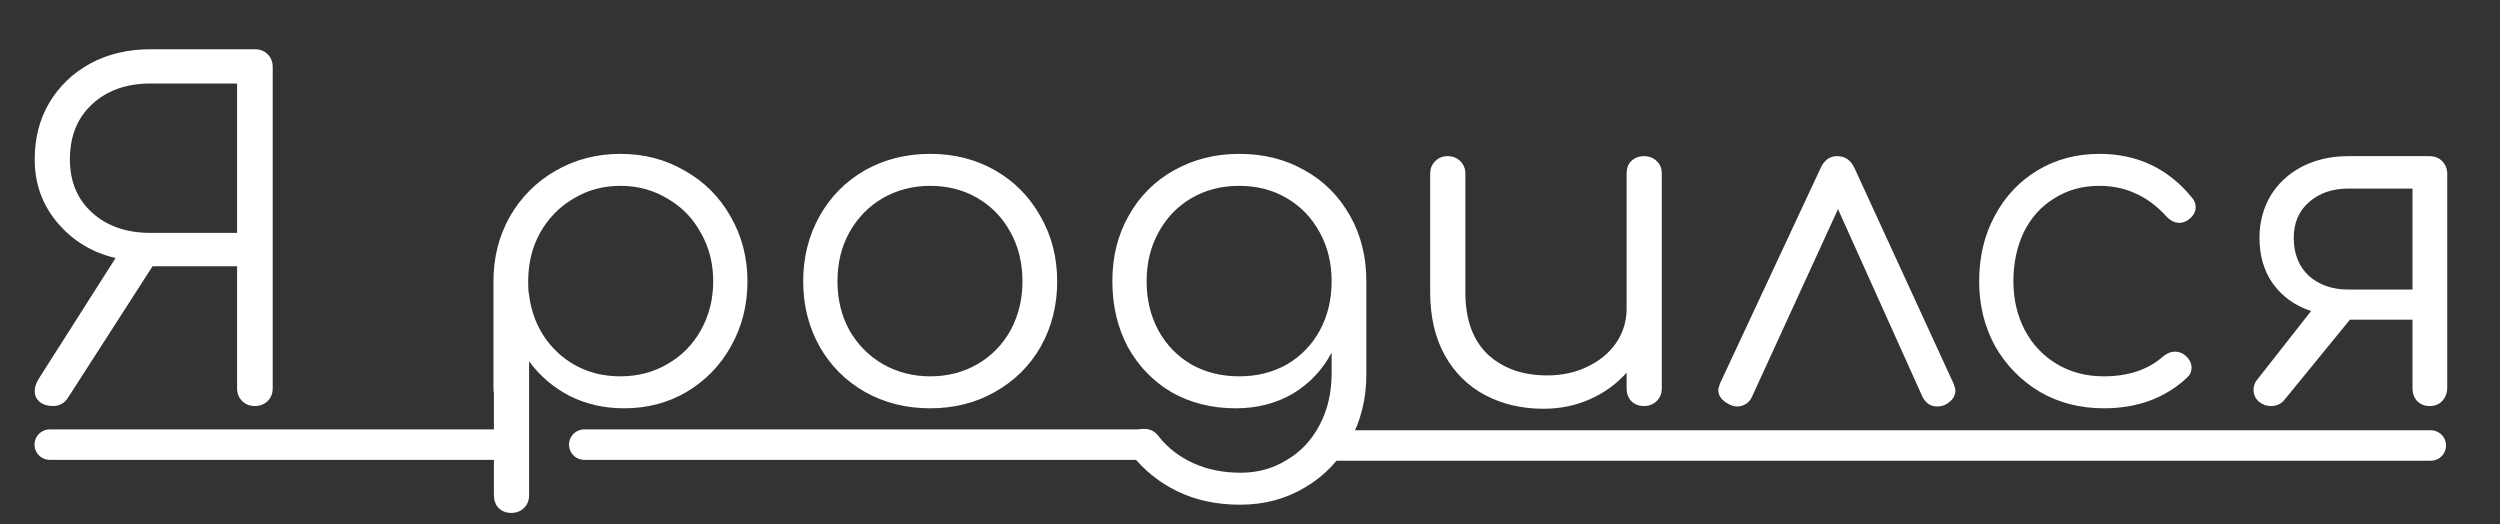 <svg width="143" height="30" viewBox="0 0 143 30" fill="none" xmlns="http://www.w3.org/2000/svg">
    <rect x="0" y="0" width="143" height="30" fill="#333333" stroke="none"/>
    <path d="M76.237 25.482L139.042 25.482" stroke="white" stroke-width="1.742" stroke-linecap="round"/>
    <line x1="33.419" y1="25.432" x2="65.522" y2="25.432" stroke="white" stroke-width="1.742" stroke-linecap="round"/>
    <line x1="2.846" y1="25.432" x2="28.345" y2="25.432" stroke="white" stroke-width="1.742" stroke-linecap="round"/>
    <path d="M14.58 2.817C14.877 2.817 15.12 2.913 15.312 3.105C15.504 3.296 15.599 3.54 15.599 3.836V22.206C15.599 22.502 15.504 22.746 15.312 22.937C15.12 23.129 14.877 23.225 14.58 23.225C14.284 23.225 14.04 23.129 13.849 22.937C13.657 22.746 13.561 22.502 13.561 22.206V15.229H8.727L3.919 22.702C3.71 23.05 3.414 23.225 3.031 23.225C2.717 23.225 2.465 23.146 2.273 22.989C2.082 22.833 1.986 22.624 1.986 22.362C1.986 22.153 2.064 21.918 2.221 21.657L6.611 14.759C5.269 14.445 4.163 13.774 3.292 12.747C2.421 11.719 1.986 10.508 1.986 9.115C1.986 7.895 2.265 6.815 2.822 5.874C3.397 4.916 4.181 4.167 5.174 3.627C6.184 3.087 7.325 2.817 8.597 2.817H14.58ZM13.561 4.777H8.597C7.238 4.777 6.132 5.169 5.278 5.953C4.425 6.737 3.998 7.791 3.998 9.115C3.998 10.386 4.425 11.405 5.278 12.172C6.132 12.938 7.238 13.321 8.597 13.321H13.561V4.777ZM35.49 8.801C36.849 8.801 38.077 9.123 39.175 9.768C40.289 10.395 41.16 11.266 41.788 12.381C42.432 13.496 42.754 14.732 42.754 16.091C42.754 17.45 42.441 18.687 41.814 19.802C41.204 20.899 40.359 21.77 39.279 22.415C38.217 23.042 37.023 23.355 35.699 23.355C34.567 23.355 33.531 23.12 32.59 22.65C31.649 22.162 30.874 21.5 30.264 20.664V28.32C30.264 28.616 30.169 28.86 29.977 29.052C29.785 29.243 29.541 29.339 29.245 29.339C28.949 29.339 28.705 29.243 28.514 29.052C28.339 28.86 28.252 28.616 28.252 28.32V22.467C28.235 22.415 28.226 22.336 28.226 22.232V16.091C28.226 14.732 28.54 13.496 29.167 12.381C29.811 11.266 30.682 10.395 31.78 9.768C32.895 9.123 34.132 8.801 35.49 8.801ZM35.49 21.526C36.483 21.526 37.38 21.291 38.182 20.821C39 20.35 39.636 19.706 40.089 18.887C40.559 18.051 40.795 17.119 40.795 16.091C40.795 15.063 40.559 14.14 40.089 13.321C39.636 12.485 39 11.832 38.182 11.362C37.38 10.874 36.483 10.63 35.49 10.63C34.497 10.63 33.6 10.874 32.799 11.362C31.998 11.832 31.362 12.485 30.891 13.321C30.439 14.14 30.212 15.063 30.212 16.091C30.212 16.387 30.221 16.605 30.238 16.744C30.256 16.779 30.264 16.823 30.264 16.875C30.439 18.234 31.005 19.349 31.963 20.22C32.938 21.091 34.114 21.526 35.49 21.526ZM53.207 23.355C51.831 23.355 50.585 23.042 49.471 22.415C48.373 21.788 47.511 20.925 46.884 19.828C46.257 18.713 45.943 17.467 45.943 16.091C45.943 14.715 46.257 13.47 46.884 12.355C47.511 11.24 48.373 10.369 49.471 9.742C50.585 9.115 51.831 8.801 53.207 8.801C54.583 8.801 55.82 9.115 56.917 9.742C58.015 10.369 58.877 11.24 59.504 12.355C60.149 13.47 60.471 14.715 60.471 16.091C60.471 17.467 60.157 18.713 59.53 19.828C58.903 20.925 58.032 21.788 56.917 22.415C55.82 23.042 54.583 23.355 53.207 23.355ZM53.207 21.526C54.217 21.526 55.123 21.291 55.925 20.821C56.726 20.35 57.353 19.706 57.806 18.887C58.259 18.051 58.485 17.119 58.485 16.091C58.485 15.046 58.259 14.114 57.806 13.295C57.353 12.459 56.726 11.806 55.925 11.336C55.123 10.865 54.217 10.63 53.207 10.63C52.214 10.63 51.308 10.865 50.49 11.336C49.688 11.806 49.052 12.459 48.582 13.295C48.129 14.114 47.903 15.046 47.903 16.091C47.903 17.119 48.129 18.051 48.582 18.887C49.052 19.706 49.688 20.35 50.49 20.821C51.308 21.291 52.214 21.526 53.207 21.526ZM70.891 8.801C72.284 8.801 73.53 9.115 74.627 9.742C75.725 10.351 76.587 11.214 77.214 12.329C77.841 13.426 78.155 14.68 78.155 16.091V21.422C78.155 22.815 77.841 24.078 77.214 25.21C76.604 26.343 75.751 27.231 74.653 27.876C73.556 28.538 72.319 28.869 70.943 28.869C69.602 28.869 68.408 28.616 67.363 28.111C66.318 27.606 65.438 26.9 64.724 25.994C64.567 25.82 64.489 25.62 64.489 25.393C64.489 25.132 64.611 24.906 64.855 24.714C65.029 24.592 65.22 24.531 65.429 24.531C65.586 24.531 65.743 24.566 65.9 24.636C66.056 24.723 66.178 24.827 66.266 24.949C66.788 25.611 67.45 26.125 68.251 26.491C69.053 26.857 69.959 27.04 70.969 27.04C71.944 27.04 72.824 26.796 73.608 26.308C74.409 25.838 75.036 25.167 75.489 24.296C75.942 23.442 76.169 22.458 76.169 21.343V20.167C75.646 21.16 74.906 21.944 73.948 22.519C72.99 23.076 71.901 23.355 70.681 23.355C69.323 23.355 68.103 23.05 67.023 22.441C65.961 21.814 65.125 20.951 64.515 19.854C63.923 18.739 63.627 17.485 63.627 16.091C63.627 14.68 63.94 13.426 64.567 12.329C65.194 11.214 66.056 10.351 67.154 9.742C68.269 9.115 69.514 8.801 70.891 8.801ZM70.891 21.526C71.901 21.526 72.807 21.3 73.608 20.847C74.409 20.377 75.036 19.732 75.489 18.913C75.942 18.077 76.169 17.136 76.169 16.091C76.169 15.046 75.942 14.114 75.489 13.295C75.036 12.459 74.409 11.806 73.608 11.336C72.807 10.865 71.901 10.63 70.891 10.63C69.863 10.63 68.948 10.865 68.147 11.336C67.346 11.806 66.719 12.459 66.266 13.295C65.813 14.114 65.586 15.046 65.586 16.091C65.586 17.136 65.813 18.077 66.266 18.913C66.719 19.732 67.346 20.377 68.147 20.847C68.948 21.3 69.863 21.526 70.891 21.526ZM94.035 8.932C94.331 8.932 94.575 9.027 94.767 9.219C94.958 9.393 95.054 9.628 95.054 9.925V22.206C95.054 22.502 94.958 22.746 94.767 22.937C94.575 23.129 94.331 23.225 94.035 23.225C93.739 23.225 93.495 23.129 93.303 22.937C93.129 22.746 93.042 22.502 93.042 22.206V21.317C92.467 21.962 91.771 22.467 90.952 22.833C90.133 23.198 89.245 23.381 88.287 23.381C87.05 23.381 85.935 23.12 84.942 22.598C83.966 22.075 83.2 21.317 82.643 20.324C82.085 19.314 81.806 18.112 81.806 16.718V9.925C81.806 9.646 81.902 9.411 82.094 9.219C82.285 9.027 82.521 8.932 82.799 8.932C83.096 8.932 83.339 9.027 83.531 9.219C83.723 9.411 83.818 9.646 83.818 9.925V16.718C83.818 18.269 84.245 19.453 85.099 20.272C85.97 21.073 87.102 21.474 88.496 21.474C89.349 21.474 90.116 21.308 90.795 20.977C91.492 20.646 92.041 20.194 92.441 19.619C92.842 19.026 93.042 18.373 93.042 17.659V9.925C93.042 9.628 93.129 9.393 93.303 9.219C93.495 9.027 93.739 8.932 94.035 8.932ZM111.745 21.944C111.814 22.119 111.849 22.249 111.849 22.336C111.849 22.667 111.658 22.937 111.274 23.146C111.135 23.216 110.978 23.251 110.804 23.251C110.438 23.251 110.16 23.068 109.968 22.702L105.134 11.963L100.222 22.676C100.152 22.85 100.039 22.989 99.882 23.094C99.725 23.198 99.551 23.251 99.359 23.251C99.22 23.251 99.063 23.207 98.889 23.12C98.488 22.911 98.288 22.641 98.288 22.31C98.288 22.223 98.323 22.092 98.392 21.918L104.141 9.611C104.35 9.158 104.664 8.932 105.082 8.932C105.535 8.932 105.866 9.158 106.075 9.611L111.745 21.944ZM120.34 23.355C118.981 23.355 117.762 23.042 116.682 22.415C115.602 21.77 114.748 20.899 114.121 19.802C113.511 18.687 113.207 17.45 113.207 16.091C113.207 14.698 113.503 13.452 114.095 12.355C114.687 11.24 115.506 10.369 116.551 9.742C117.596 9.115 118.772 8.801 120.079 8.801C122.256 8.801 124.024 9.637 125.383 11.309C125.522 11.466 125.592 11.649 125.592 11.858C125.592 12.137 125.444 12.381 125.148 12.59C124.991 12.694 124.826 12.747 124.651 12.747C124.39 12.747 124.138 12.616 123.894 12.355C123.371 11.78 122.796 11.353 122.169 11.074C121.542 10.778 120.845 10.63 120.079 10.63C119.121 10.63 118.267 10.865 117.518 11.336C116.769 11.789 116.185 12.433 115.767 13.269C115.367 14.105 115.166 15.046 115.166 16.091C115.166 17.119 115.384 18.051 115.82 18.887C116.255 19.706 116.865 20.35 117.649 20.821C118.433 21.291 119.33 21.526 120.34 21.526C121.734 21.526 122.857 21.152 123.711 20.403C123.937 20.211 124.172 20.115 124.416 20.115C124.625 20.115 124.817 20.185 124.991 20.324C125.235 20.533 125.357 20.768 125.357 21.03C125.357 21.256 125.27 21.448 125.096 21.605C123.841 22.772 122.256 23.355 120.34 23.355ZM138.963 8.932C139.259 8.932 139.503 9.027 139.694 9.219C139.886 9.411 139.982 9.655 139.982 9.951V22.232C139.964 22.528 139.86 22.772 139.668 22.963C139.494 23.137 139.259 23.225 138.963 23.225C138.684 23.225 138.449 23.129 138.257 22.937C138.083 22.746 137.996 22.502 137.996 22.206V18.286H134.416L130.68 22.859C130.488 23.103 130.227 23.225 129.896 23.225C129.634 23.225 129.399 23.137 129.19 22.963C128.999 22.772 128.903 22.554 128.903 22.31C128.903 22.066 128.981 21.857 129.138 21.683L132.195 17.79C131.289 17.494 130.566 16.98 130.026 16.248C129.504 15.516 129.242 14.637 129.242 13.609C129.242 12.72 129.452 11.919 129.87 11.205C130.305 10.491 130.906 9.933 131.673 9.533C132.456 9.132 133.336 8.932 134.312 8.932H138.963ZM137.996 10.787H134.312C133.406 10.787 132.657 11.048 132.064 11.571C131.49 12.076 131.202 12.755 131.202 13.609C131.202 14.515 131.49 15.238 132.064 15.778C132.657 16.3 133.406 16.561 134.312 16.561H137.996V10.787Z" fill="white"/>
</svg>
